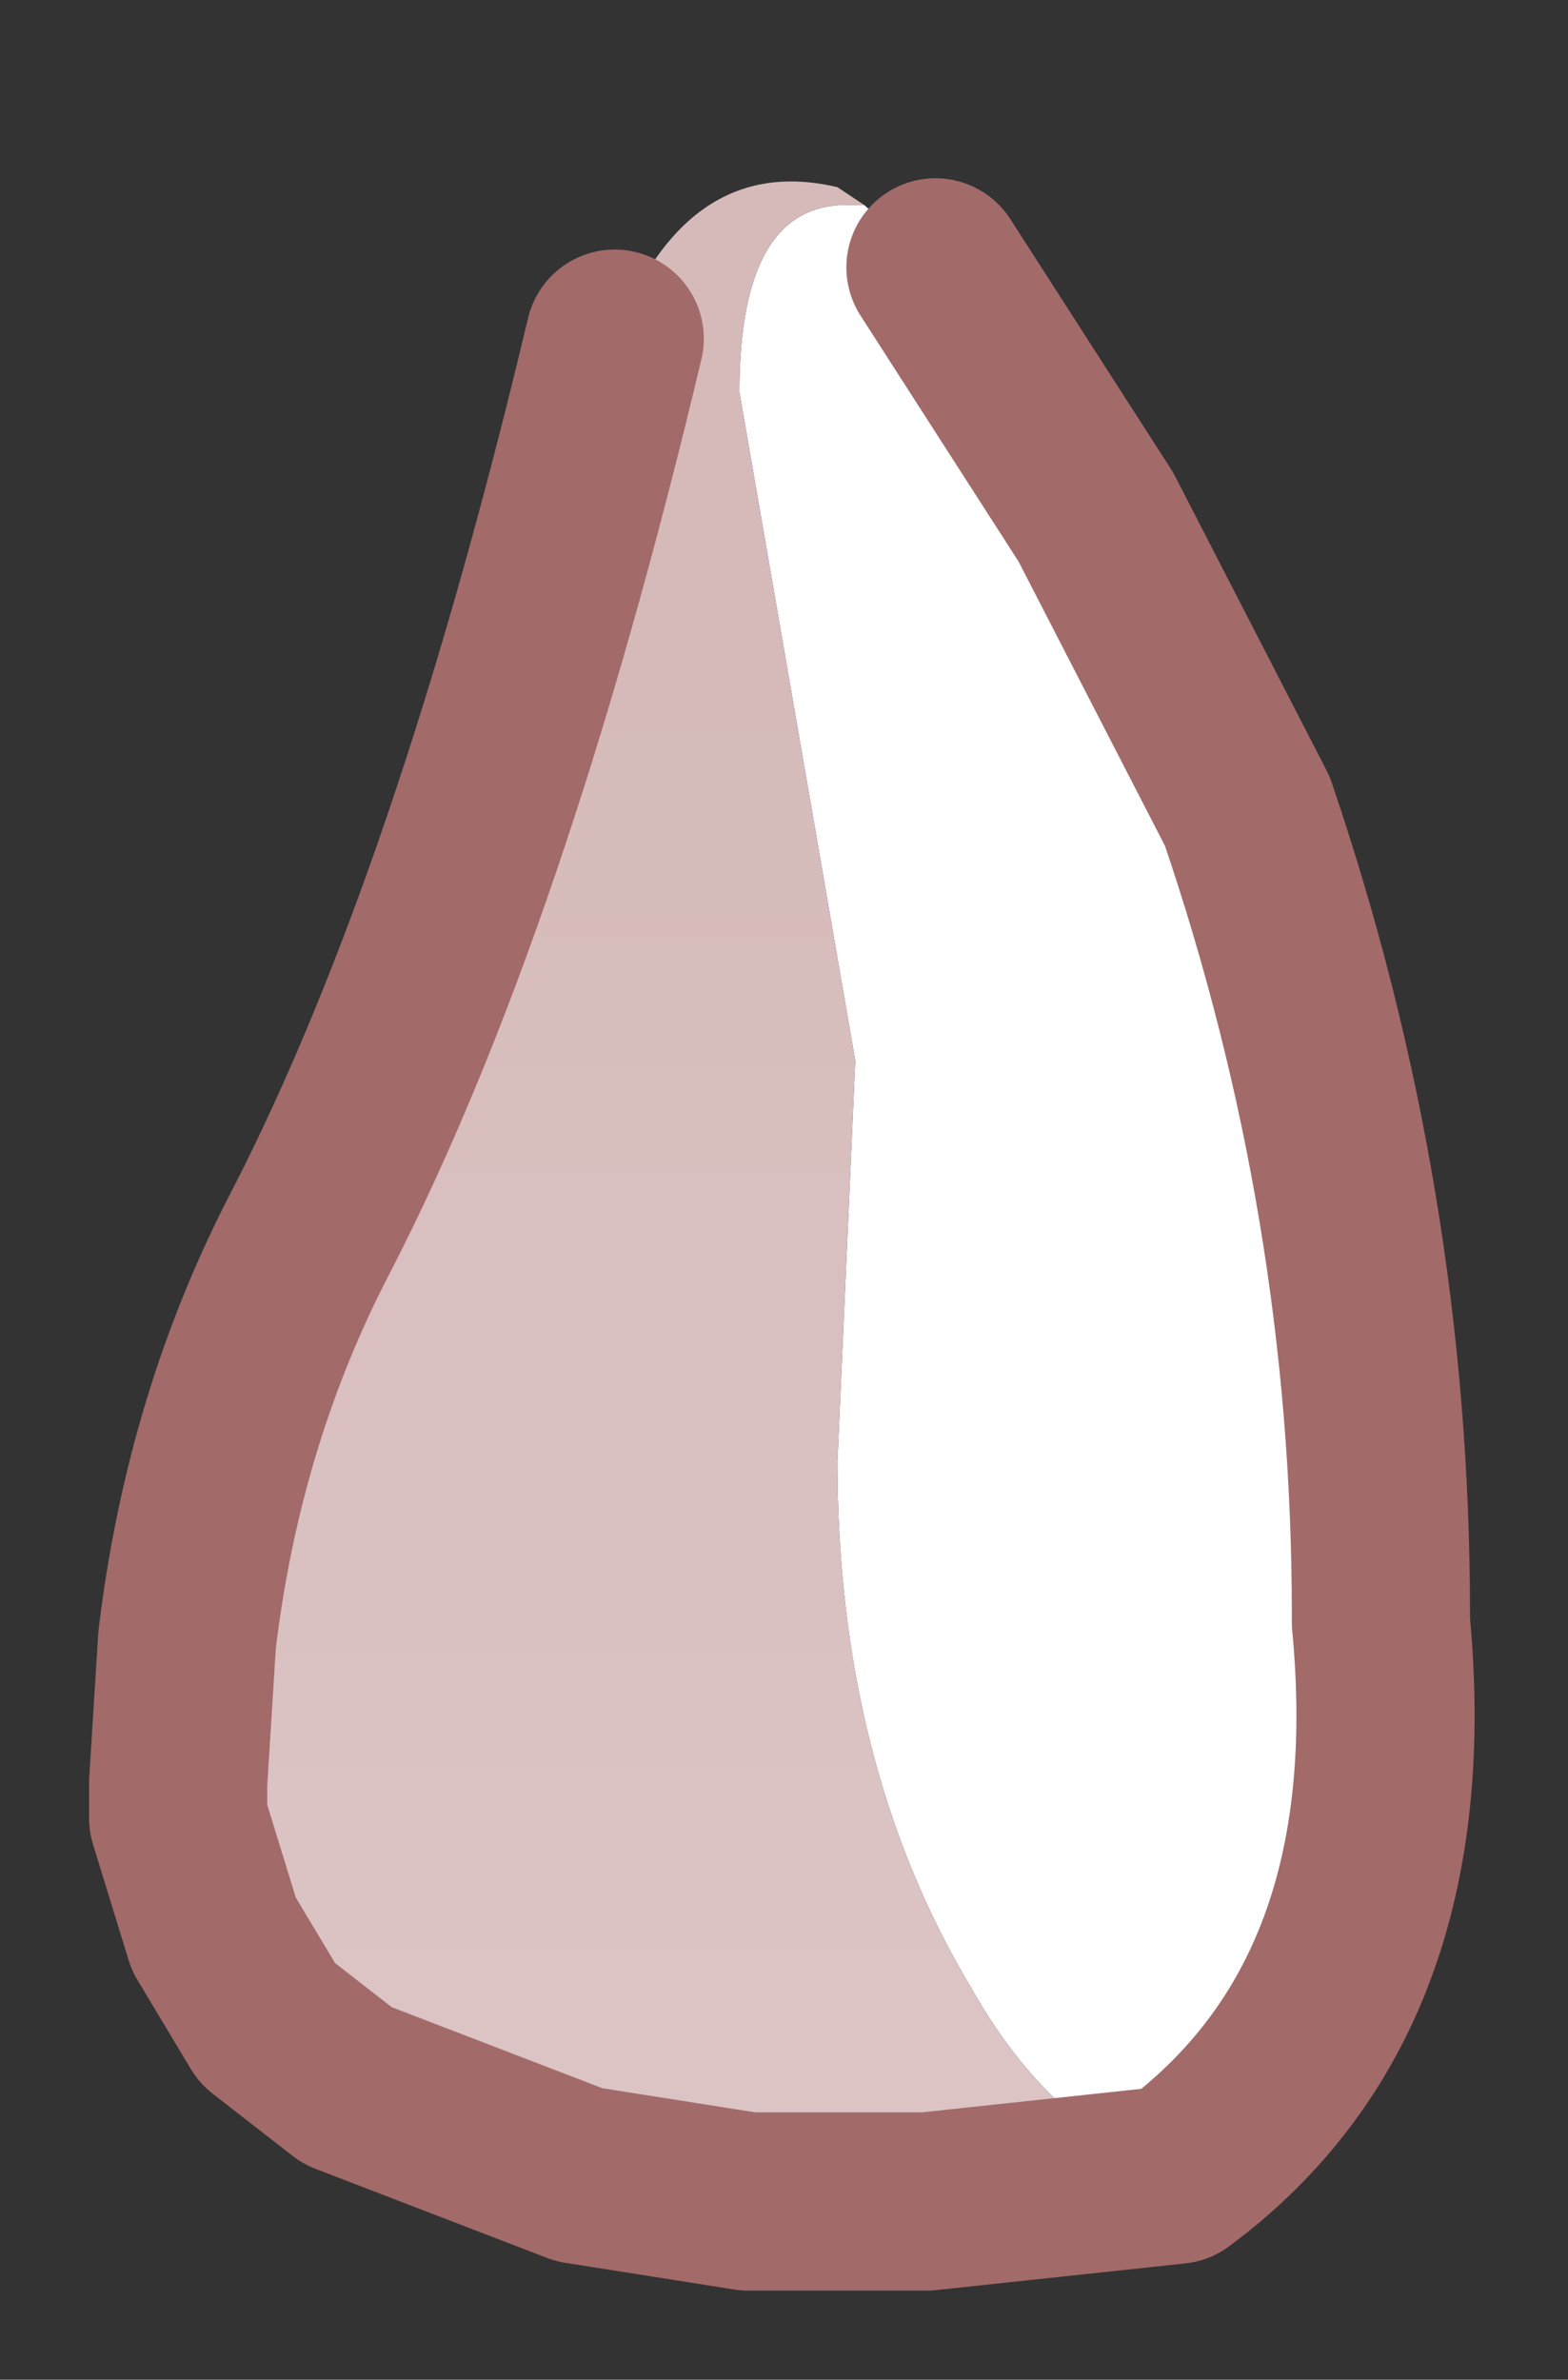 <?xml version="1.0" encoding="UTF-8" standalone="no"?>
<svg xmlns:xlink="http://www.w3.org/1999/xlink" height="13.35px" width="8.8px" xmlns="http://www.w3.org/2000/svg">
  <rect width="100%" height="100%" fill="#333333" stroke="none"/>
  <g id="shape0" transform="matrix(1.0, 0.0, 0.0, 1.0, 1, 1)">
    <path d="M4.25 0.5 L5.15 1.9 6.0 3.55 Q6.75 5.75 6.75 8.05 L6.75 8.1 Q6.95 10.2 5.6 11.2 4.9 10.95 4.45 10.15 3.7 8.9 3.7 7.2 L3.8 4.95 3.15 1.2 Q3.15 0.15 3.75 0.15 L3.85 0.15 4.25 0.5" fill="#ffffff" fill-rule="evenodd" stroke="none"/>
    <path d="M3.85 0.15 L3.75 0.15 Q3.15 0.15 3.15 1.2 L3.8 4.95 3.7 7.2 Q3.7 8.9 4.45 10.15 4.9 10.95 5.6 11.2 L4.2 11.35 4.05 11.35 3.2 11.35 2.25 11.2 0.95 10.7 0.5 10.35 0.2 9.85 0.0 9.2 0.0 9.0 0.05 8.2 Q0.2 6.95 0.75 5.9 1.7 4.05 2.45 0.9 2.85 -0.15 3.7 0.05 L3.85 0.15" fill="url(#gradient0)" fill-rule="evenodd" stroke="none"/>
    <path d="M5.6 11.2 Q6.95 10.2 6.75 8.1 L6.75 8.05 Q6.75 5.75 6.0 3.55 L5.15 1.9 4.25 0.5 M5.6 11.2 L4.2 11.35 4.05 11.35 3.2 11.35 2.25 11.2 0.95 10.7 0.5 10.35 0.2 9.85 0.0 9.2 0.0 9.0 0.05 8.2 Q0.2 6.95 0.75 5.9 1.7 4.05 2.45 0.9" fill="none" stroke="#a36a6a" stroke-linecap="round" stroke-linejoin="round" stroke-width="1"/>
  </g>
  <linearGradient gradientTransform="matrix(0.0, 0.005, -0.004, 0.0, 3.4, 6.65)" gradientUnits="userSpaceOnUse" id="gradient0" spreadMethod="pad" x1="-819.2" x2="819.2">
    <stop offset="0.0" stop-color="#d6baba"></stop>
    <stop offset="1.0" stop-color="#eed4d4" stop-opacity="0.902"></stop>
  </linearGradient>
</svg>